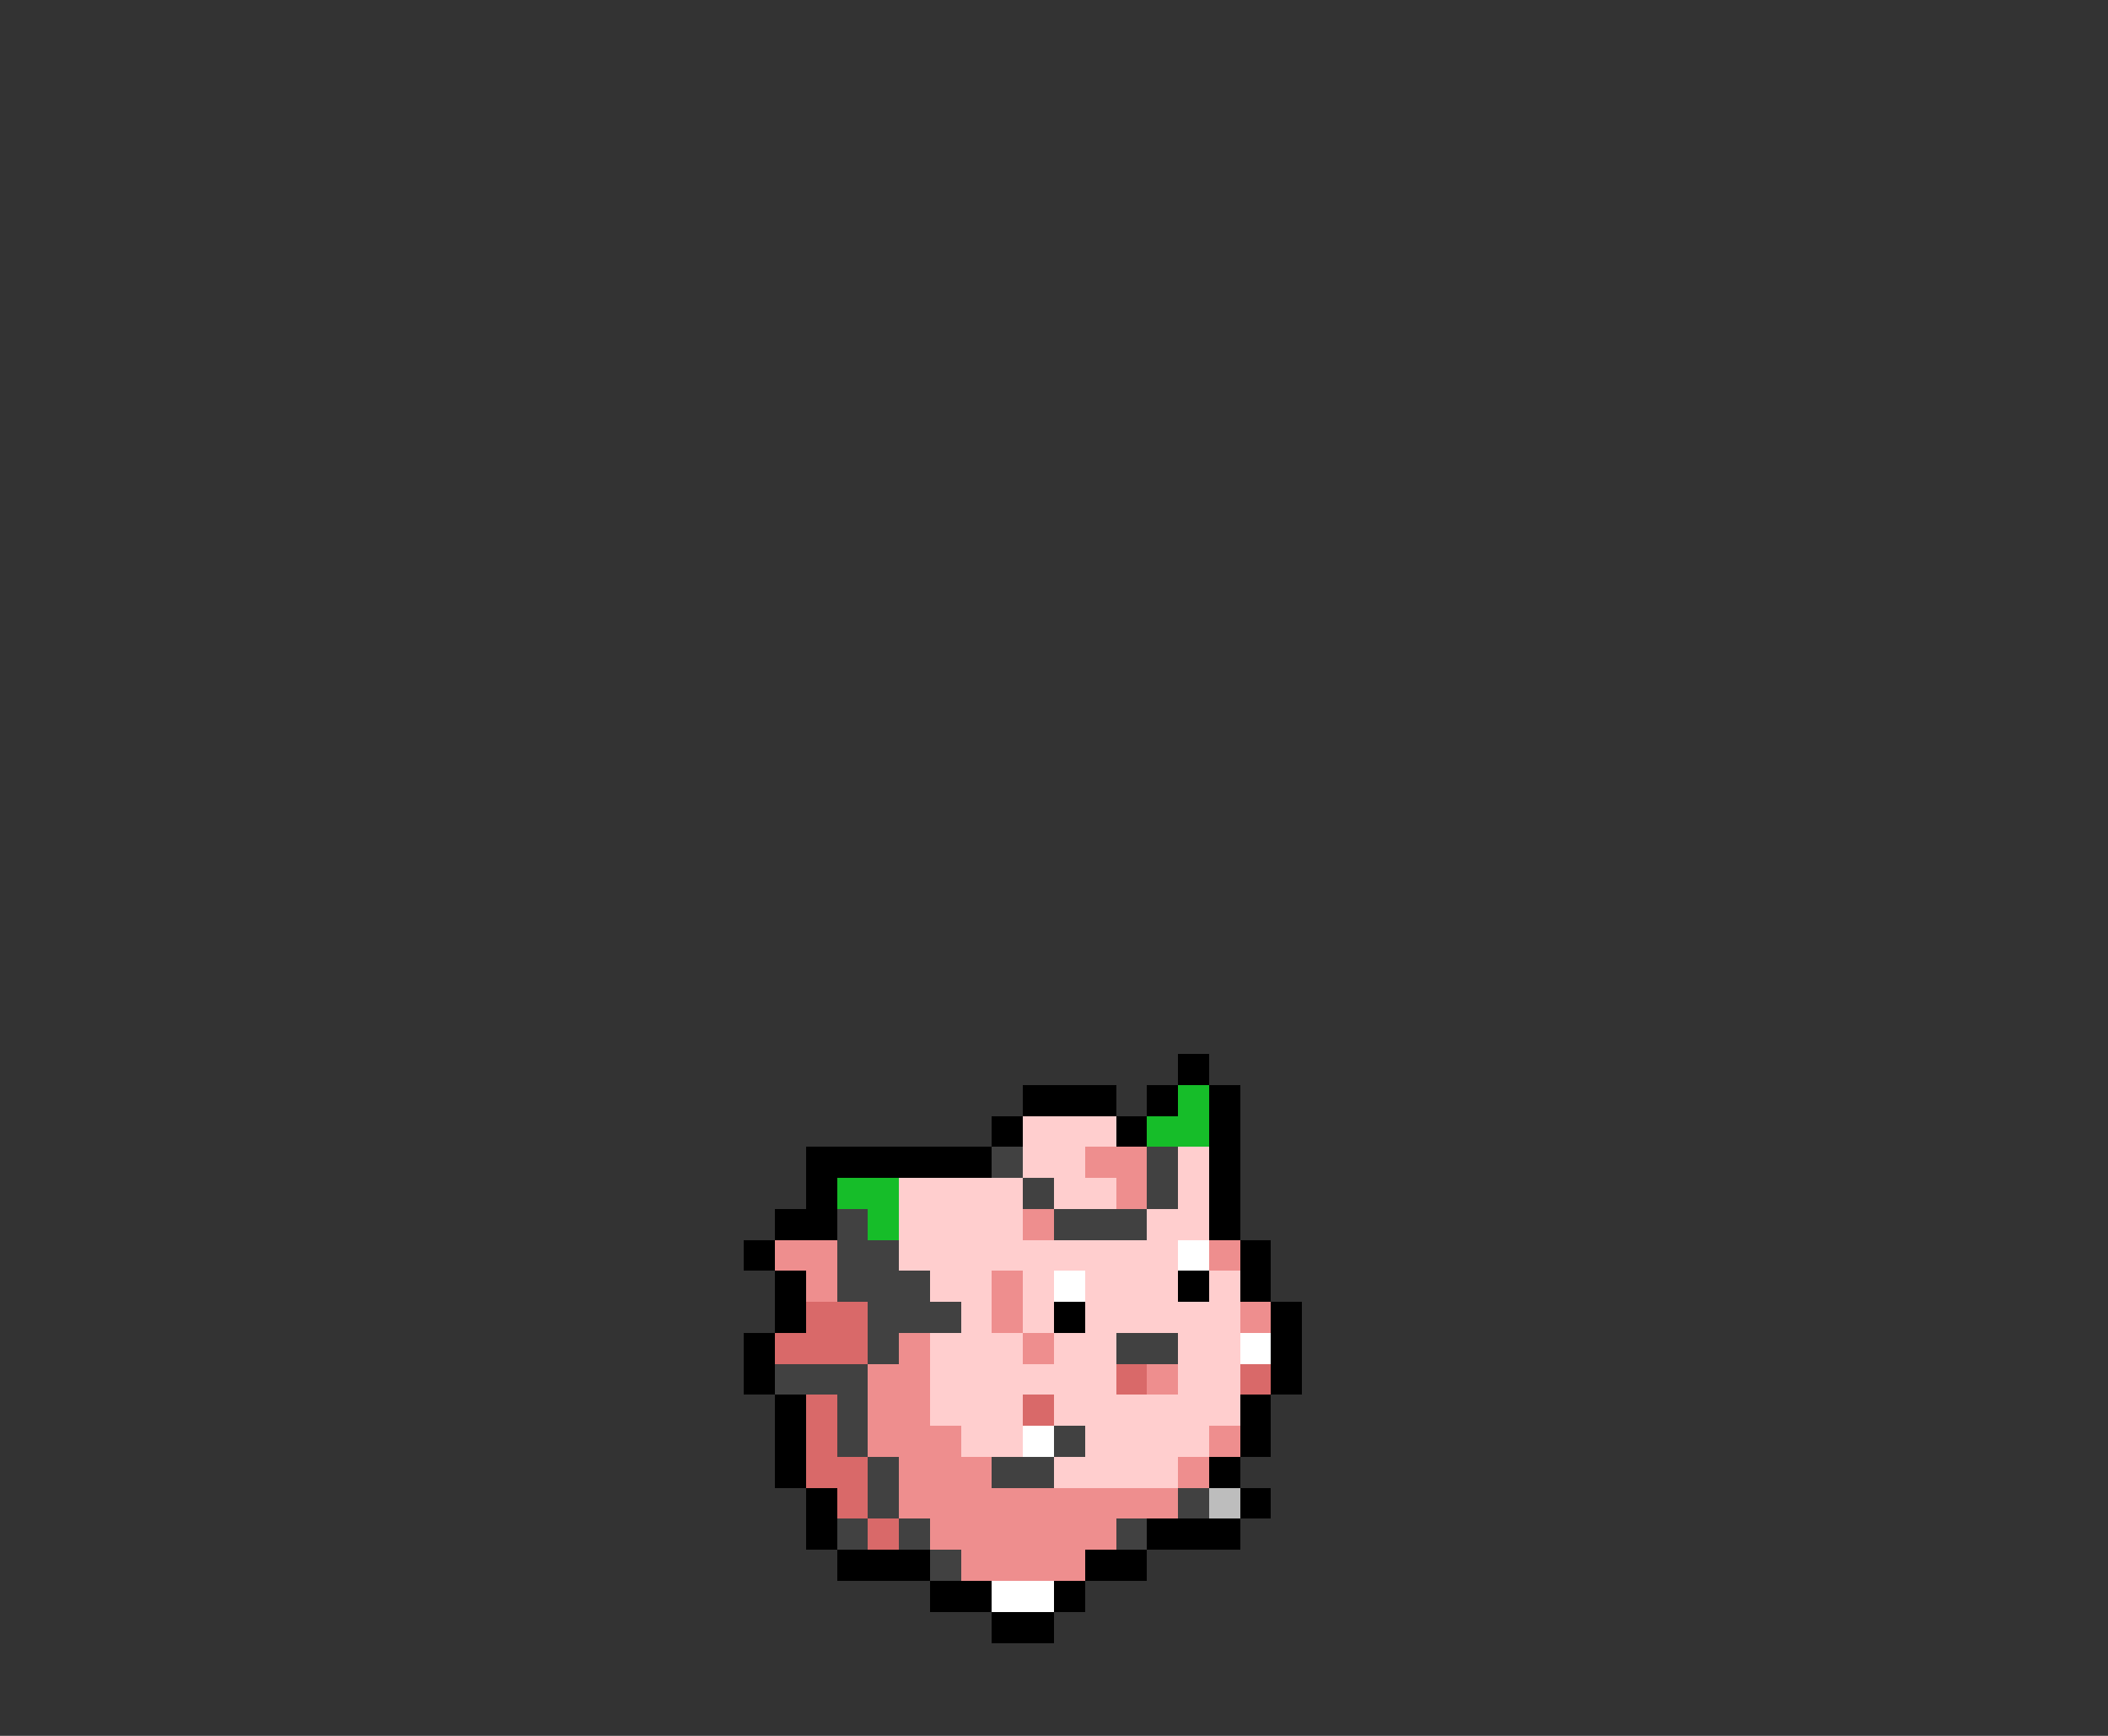 <svg xmlns="http://www.w3.org/2000/svg" viewBox="0 -0.5 68 56" shape-rendering="crispEdges">
<rect x="0" y="-0.5" width="68" height="56" fill="#333333" stroke="none"/>
<path stroke="#000000" d="M38 34h1M33 35h3M37 35h1M39 35h1M32 36h1M36 36h1M39 36h1M26 37h6M39 37h1M26 38h1M39 38h1M25 39h2M39 39h1M24 40h1M40 40h1M25 41h1M38 41h1M40 41h1M25 42h1M34 42h1M41 42h1M24 43h1M41 43h1M24 44h1M41 44h1M25 45h1M40 45h1M25 46h1M40 46h1M25 47h1M39 47h1M26 48h1M40 48h1M26 49h1M37 49h3M27 50h3M35 50h2M30 51h2M34 51h1M32 52h2" />
<path stroke="#16bd29" d="M38 35h1M37 36h2M27 38h2M28 39h1" />
<path stroke="#ffcece" d="M33 36h3M33 37h2M38 37h1M29 38h4M34 38h2M38 38h1M29 39h4M37 39h2M29 40h9M30 41h2M33 41h1M35 41h3M39 41h1M31 42h1M33 42h1M35 42h5M30 43h3M34 43h2M38 43h2M30 44h6M38 44h2M30 45h3M34 45h6M31 46h2M35 46h4M34 47h4" />
<path stroke="#414141" d="M32 37h1M37 37h1M33 38h1M37 38h1M27 39h1M34 39h3M27 40h2M27 41h3M28 42h3M28 43h1M36 43h2M25 44h3M27 45h1M27 46h1M34 46h1M28 47h1M32 47h2M28 48h1M38 48h1M27 49h1M29 49h1M36 49h1M30 50h1" />
<path stroke="#ee8e8e" d="M35 37h2M36 38h1M33 39h1M25 40h2M39 40h1M26 41h1M32 41h1M32 42h1M40 42h1M29 43h1M33 43h1M28 44h2M37 44h1M28 45h2M28 46h3M39 46h1M29 47h3M38 47h1M29 48h9M30 49h6M31 50h4" />
<path stroke="#ffffff" d="M38 40h1M34 41h1M40 43h1M33 46h1M32 51h2" />
<path stroke="#d96969" d="M26 42h2M25 43h3M36 44h1M40 44h1M26 45h1M33 45h1M26 46h1M26 47h2M27 48h1M28 49h1" />
<path stroke="#bdbdbd" d="M39 48h1" />
</svg>
